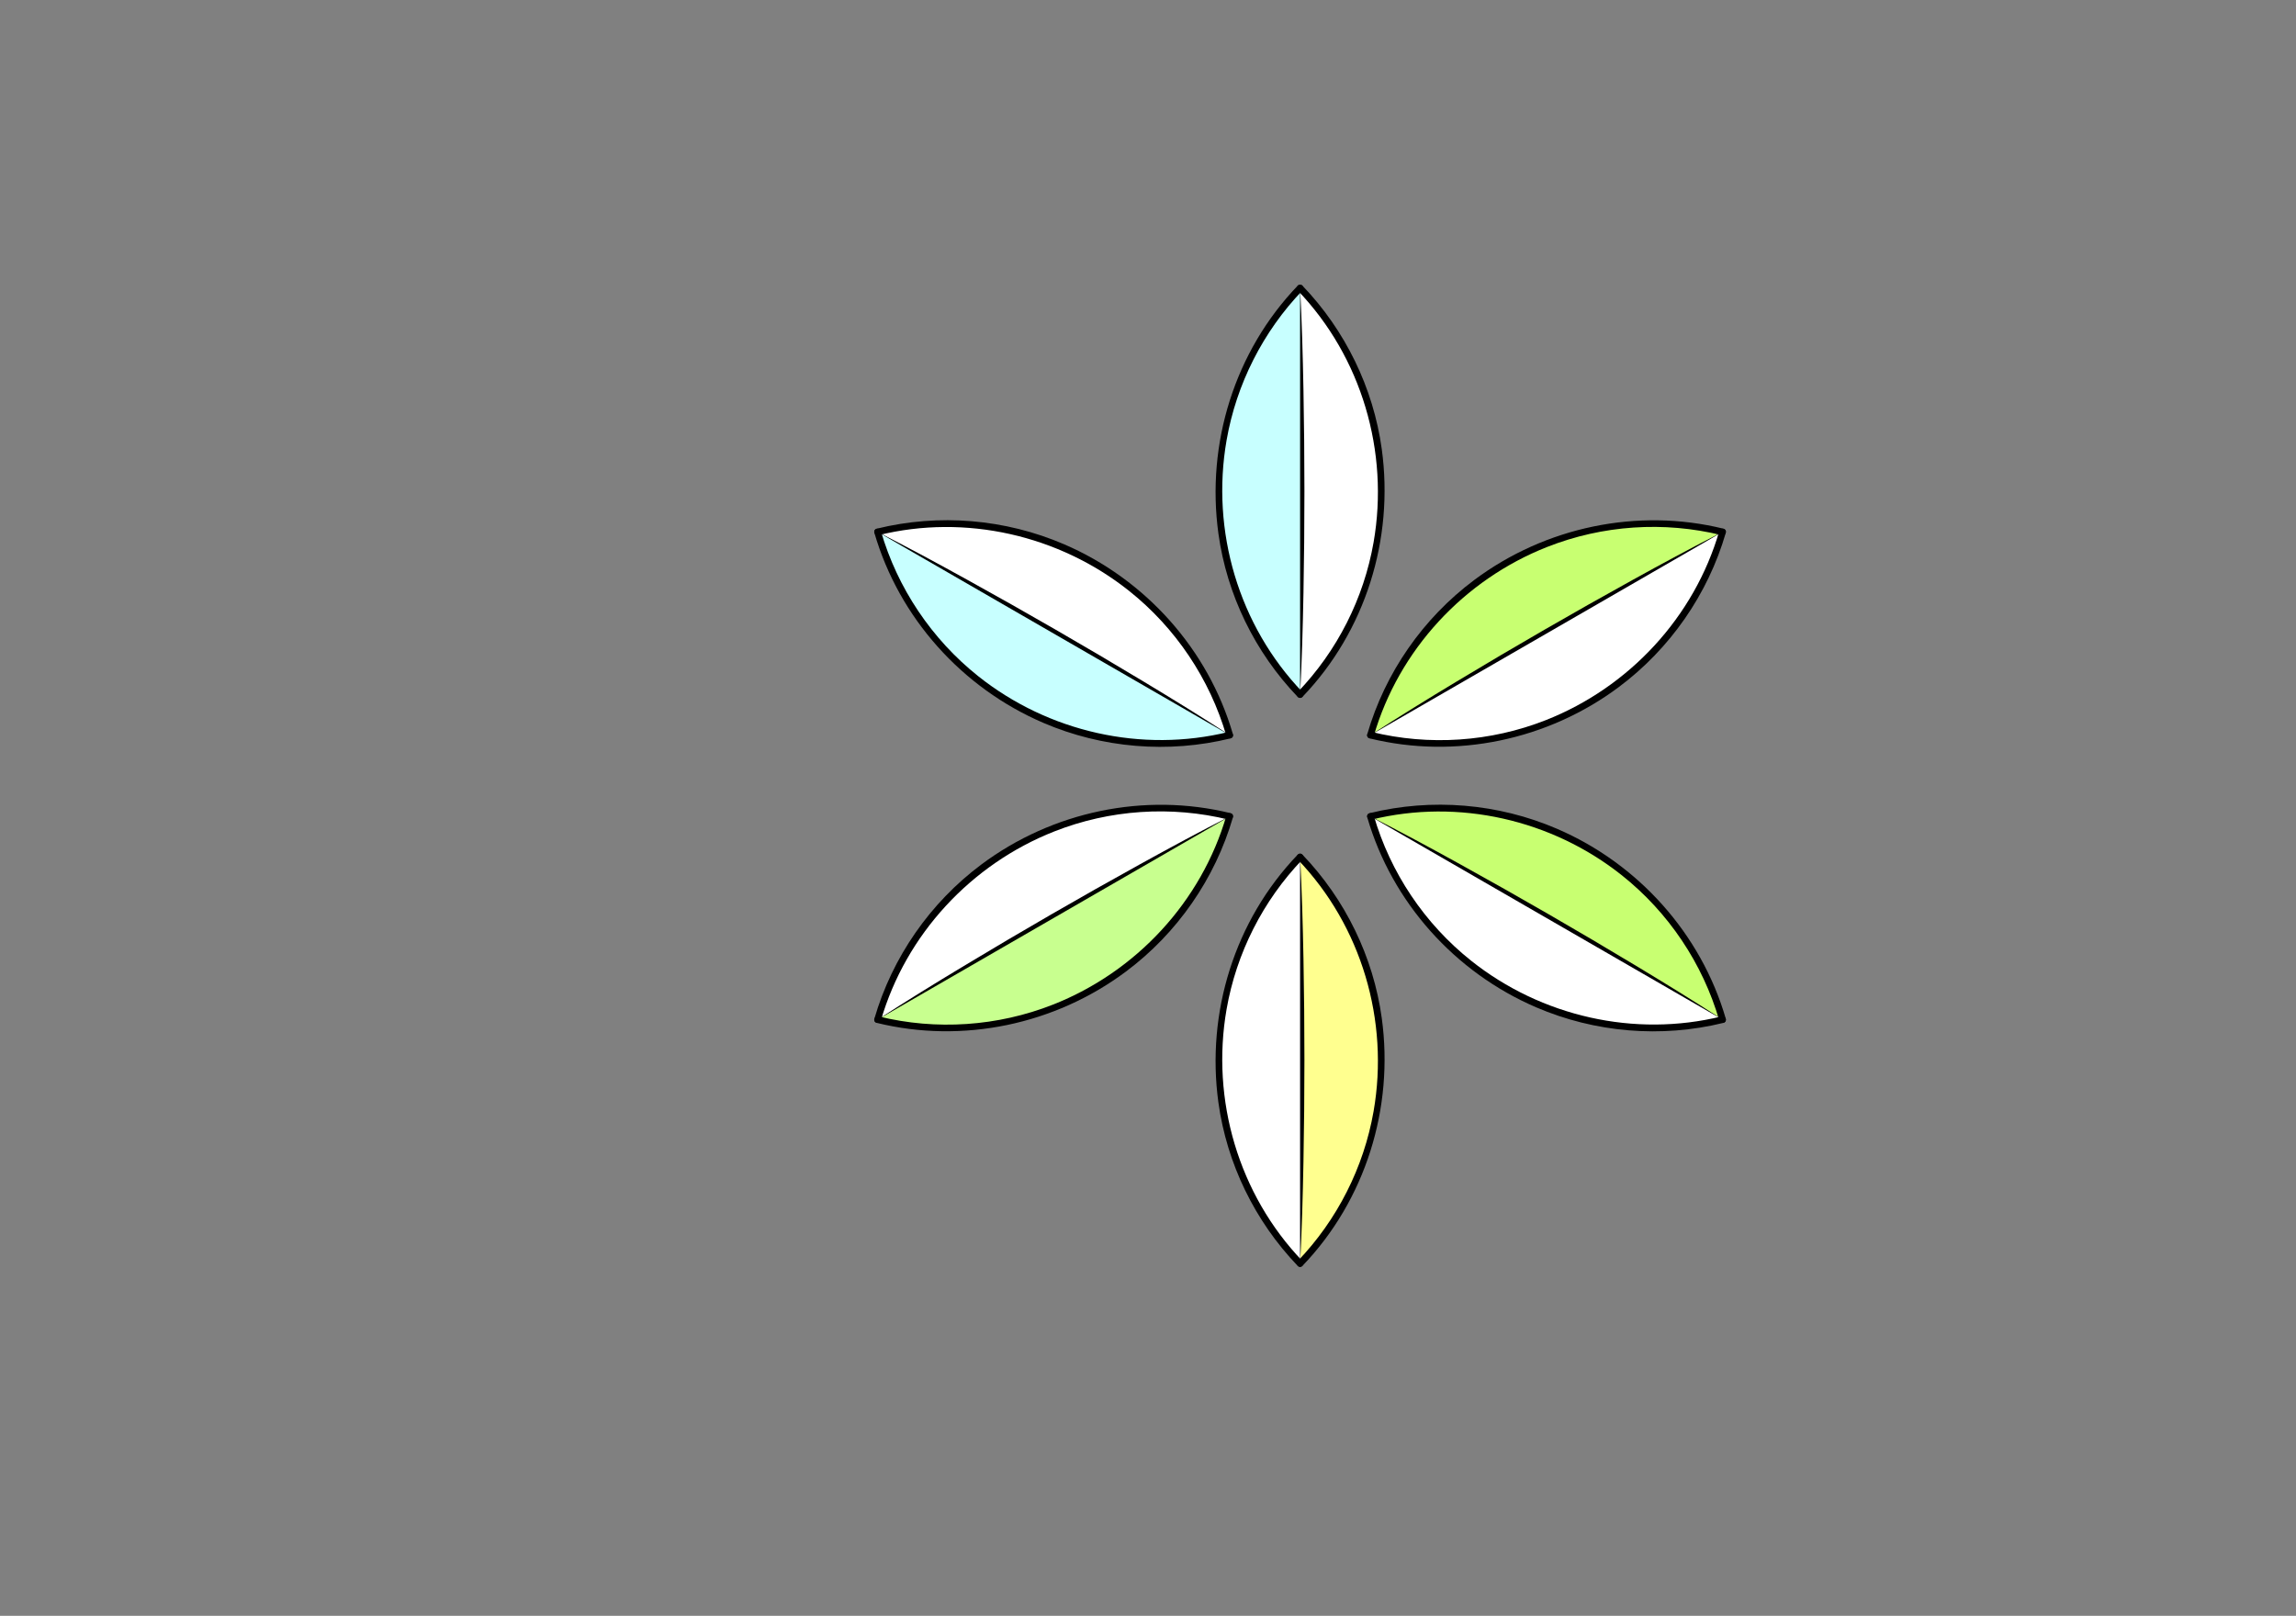 <?xml version="1.0" encoding="utf-8"?>
<!-- Generator: Adobe Illustrator 15.0.0, SVG Export Plug-In . SVG Version: 6.00 Build 0)  -->
<!DOCTYPE svg PUBLIC "-//W3C//DTD SVG 1.1//EN" "http://www.w3.org/Graphics/SVG/1.1/DTD/svg11.dtd">
<svg version="1.1" id="图层_1" xmlns="http://www.w3.org/2000/svg" xmlns:xlink="http://www.w3.org/1999/xlink" x="0px" y="0px"
	 width="2383.939px" height="1678.11px" viewBox="0 0 2383.939 1678.11" enable-background="new 0 0 2383.939 1678.11"
	 xml:space="preserve">
<rect x="0" y="0" width="2383.939" height="1678.11" fill="#808080" stroke="none"/>
<g id="LWPOLYLINE_18_">
	<g>
		<path fill="#FFFF8F" d="M1349.878,1312.18c112.556-116.775,112.556-305.307,0-422.082"/>
		<g>
			<path d="M1352.353,1314.654c65.455-68.241,95.173-163.93,82.337-257.348c-8.731-63.555-37.967-123.425-82.337-169.684
				c-3.13-3.264-8.073,1.693-4.949,4.949c66.239,69.06,95.198,167.425,78.8,261.521c-10.171,58.365-37.806,112.871-78.8,155.611
				C1344.279,1312.961,1349.223,1317.918,1352.353,1314.654L1352.353,1314.654z"/>
		</g>
	</g>
</g>
<g id="LWPOLYLINE_19_">
	<g>
		<line fill="#FFFFFF" x1="1349.878" y1="1312.18" x2="1349.878" y2="890.098"/>
		<path d="M1349.878,1312.18c-1.862-35.174-2.836-70.347-3.498-105.521c-0.658-35.174-1.008-70.347-1.001-105.521
			c-0.023-35.174,0.335-70.347,0.987-105.521c0.659-35.174,1.639-70.347,3.512-105.521c1.873,35.174,2.853,70.347,3.512,105.521
			c0.652,35.174,1.011,70.347,0.987,105.521c0.007,35.174-0.343,70.347-1.001,105.521
			C1352.714,1241.833,1351.74,1277.006,1349.878,1312.18z"/>
	</g>
</g>
<g id="LWPOLYLINE_20_">
	<g>
		<path fill="#FFFFFF" d="M1349.878,1312.18c-112.556-116.775-112.556-305.307,0-422.082"/>
		<g>
			<path d="M1352.353,1309.705c-66.239-69.061-95.198-167.425-78.8-261.521c10.171-58.365,37.806-112.871,78.8-155.611
				c3.124-3.256-1.819-8.213-4.949-4.949c-65.455,68.241-95.173,163.93-82.337,257.348c8.731,63.555,37.967,123.425,82.337,169.684
				C1350.533,1317.918,1355.477,1312.961,1352.353,1309.705L1352.353,1309.705z"/>
		</g>
	</g>
</g>
<g id="LWPOLYLINE_21_">
	<g>
		<path fill="#C8FF71" d="M1788.521,1058.93c-44.854-155.863-208.126-250.129-365.535-211.041"/>
		<g>
			<path d="M1791.896,1057.999c-25.649-88.335-91.013-161.062-175.386-197.331c-61.138-26.282-129.828-32.039-194.455-16.154
				c-4.382,1.077-2.522,7.827,1.861,6.75c90.375-22.214,187.332-0.059,260.053,57.77c48.362,38.459,83.952,91.504,101.177,150.827
				C1786.401,1064.187,1793.157,1062.344,1791.896,1057.999L1791.896,1057.999z"/>
		</g>
	</g>
</g>
<g id="LWPOLYLINE_22_">
	<g>
		<line fill="#FFFFFF" x1="1788.521" y1="1058.93" x2="1422.985" y2="847.889"/>
		<path d="M1788.521,1058.93c-31.393-15.975-62.341-32.717-93.133-49.73c-30.79-17.017-61.427-34.301-91.884-51.895
			c-30.474-17.565-60.756-35.463-90.891-53.614c-30.132-18.158-60.104-36.593-89.628-55.802
			c31.397,15.965,62.349,32.703,93.14,49.719c30.787,17.022,61.428,34.299,91.877,51.906c30.465,17.58,60.752,35.47,90.884,53.626
			C1729.016,1021.3,1758.99,1039.73,1788.521,1058.93z"/>
	</g>
</g>
<g id="LWPOLYLINE_23_">
	<g>
		<path fill="#FFFFFF" d="M1788.521,1058.93c-157.409,39.088-320.682-55.178-365.535-211.041"/>
		<g>
			<path d="M1787.59,1055.555c-90.375,22.214-187.332,0.059-260.054-57.77c-48.362-38.459-83.951-91.504-101.176-150.827
				c-1.256-4.326-8.012-2.483-6.75,1.861c25.648,88.335,91.013,161.062,175.386,197.331
				c61.138,26.281,129.828,32.039,194.455,16.154C1793.833,1061.228,1791.974,1054.478,1787.59,1055.555L1787.59,1055.555z"/>
		</g>
	</g>
</g>
<g id="LWPOLYLINE_24_">
	<g>
		<path fill="#C8FF71" d="M1788.521,552.43c-157.409-39.088-320.682,55.178-365.535,211.042"/>
		<g>
			<path d="M1789.451,549.055c-89.363-21.965-185.037-1.732-258.669,53.228c-53.296,39.781-92.628,96.39-111.172,160.258
				c-1.262,4.345,5.494,6.188,6.75,1.861c25.962-89.414,93.614-162.303,180.095-196.382
				c57.459-22.643,121.176-26.953,181.135-12.215C1791.974,556.883,1793.833,550.132,1789.451,549.055L1789.451,549.055z"/>
		</g>
	</g>
</g>
<g id="LWPOLYLINE_25_">
	<g>
		<line fill="#FFFFFF" x1="1788.521" y1="552.43" x2="1422.985" y2="763.472"/>
		<path d="M1788.521,552.43c-29.53,19.2-59.505,37.63-89.635,55.79c-30.132,18.157-60.419,36.046-90.884,53.626
			c-30.449,17.607-61.09,34.884-91.877,51.906c-30.791,17.016-61.742,33.755-93.14,49.719
			c29.524-19.209,59.496-37.644,89.628-55.801c30.135-18.152,60.417-36.049,90.891-53.615
			c30.457-17.593,61.094-34.877,91.884-51.894C1726.18,585.147,1757.128,568.404,1788.521,552.43z"/>
	</g>
</g>
<g id="LWPOLYLINE_26_">
	<g>
		<path fill="#FFFFFF" d="M1788.521,552.43c-44.854,155.864-208.126,250.129-365.535,211.042"/>
		<g>
			<path d="M1785.146,551.5c-25.962,89.414-93.614,162.303-180.095,196.382c-57.459,22.643-121.176,26.953-181.135,12.215
				c-4.384-1.078-6.243,5.673-1.861,6.75c89.363,21.965,185.037,1.732,258.668-53.228c53.296-39.781,92.628-96.39,111.173-160.259
				C1793.157,549.016,1786.401,547.173,1785.146,551.5L1785.146,551.5z"/>
		</g>
	</g>
</g>
<g id="LWPOLYLINE_27_">
	<g>
		<path fill="#FFFFFF" d="M1349.878,299.18c112.556,116.776,112.556,305.307,0,422.083"/>
		<g>
			<path d="M1347.403,301.655c66.239,69.06,95.199,167.425,78.8,261.521c-10.171,58.365-37.806,112.872-78.8,155.612
				c-3.124,3.256,1.819,8.212,4.949,4.949c65.455-68.242,95.173-163.931,82.337-257.349
				c-8.731-63.555-37.967-123.425-82.337-169.685C1349.223,293.442,1344.279,298.398,1347.403,301.655L1347.403,301.655z"/>
		</g>
	</g>
</g>
<g id="LWPOLYLINE_28_">
	<g>
		<line fill="#FFFFFF" x1="1349.878" y1="299.18" x2="1349.878" y2="721.264"/>
		<path d="M1349.878,299.18c1.862,35.174,2.836,70.347,3.498,105.521c0.658,35.173,1.008,70.347,1.001,105.521
			c0.023,35.174-0.335,70.348-0.987,105.521c-0.659,35.174-1.639,70.347-3.512,105.521c-1.873-35.174-2.853-70.347-3.512-105.521
			c-0.652-35.173-1.011-70.347-0.987-105.521c-0.007-35.173,0.343-70.347,1.001-105.521
			C1347.042,369.527,1348.016,334.354,1349.878,299.18z"/>
	</g>
</g>
<g id="LWPOLYLINE_29_">
	<g>
		<path fill="#C8FFFF" d="M1349.878,299.18c-112.556,116.776-112.556,305.307,0,422.083"/>
		<g>
			<path d="M1347.403,296.705c-65.455,68.242-95.173,163.931-82.337,257.349c8.731,63.555,37.967,123.425,82.337,169.685
				c3.13,3.263,8.073-1.693,4.949-4.949c-66.239-69.061-95.199-167.425-78.8-261.522c10.171-58.365,37.806-112.871,78.8-155.611
				C1355.477,298.398,1350.533,293.442,1347.403,296.705L1347.403,296.705z"/>
		</g>
	</g>
</g>
<g id="LWPOLYLINE_30_">
	<g>
		<path fill="#FFFFFF" d="M911.236,1058.93c44.854-155.863,208.126-250.129,365.535-211.041"/>
		<g>
			<path d="M914.611,1059.86c25.961-89.414,93.614-162.303,180.095-196.382c57.458-22.643,121.176-26.953,181.135-12.215
				c4.384,1.077,6.243-5.673,1.861-6.75c-89.364-21.965-185.038-1.732-258.669,53.228c-53.295,39.781-92.627,96.39-111.172,160.258
				C906.6,1062.344,913.355,1064.187,914.611,1059.86L914.611,1059.86z"/>
		</g>
	</g>
</g>
<g id="LWPOLYLINE_31_">
	<g>
		<line fill="#FFFFFF" x1="911.236" y1="1058.93" x2="1276.771" y2="847.889"/>
		<path d="M911.236,1058.93c29.53-19.199,59.504-37.63,89.635-55.79c30.132-18.156,60.418-36.046,90.884-53.626
			c30.449-17.607,61.089-34.884,91.877-51.906c30.791-17.016,61.741-33.754,93.14-49.719
			c-29.524,19.209-59.496,37.644-89.628,55.802c-30.135,18.151-60.417,36.049-90.891,53.614
			c-30.457,17.594-61.093,34.878-91.884,51.895C973.577,1026.213,942.629,1042.955,911.236,1058.93z"/>
	</g>
</g>
<g id="LWPOLYLINE_32_">
	<g>
		<path fill="#C8FF8F" d="M911.236,1058.93c157.409,39.088,320.682-55.178,365.535-211.041"/>
		<g>
			<path d="M910.306,1062.305c89.364,21.965,185.038,1.732,258.669-53.228c53.296-39.781,92.628-96.39,111.172-160.258
				c1.262-4.345-5.494-6.188-6.75-1.861c-25.961,89.414-93.614,162.303-180.095,196.382
				c-57.458,22.643-121.176,26.953-181.135,12.215C907.783,1054.478,905.924,1061.228,910.306,1062.305L910.306,1062.305z"/>
		</g>
	</g>
</g>
<g id="LWPOLYLINE_33_">
	<g>
		<path fill="#FFFFFF" d="M911.236,552.43c157.409-39.088,320.682,55.178,365.535,211.042"/>
		<g>
			<path d="M912.167,555.805c90.375-22.214,187.332-0.059,260.053,57.77c48.363,38.458,83.952,91.504,101.176,150.827
				c1.256,4.326,8.012,2.484,6.75-1.861c-25.648-88.335-91.012-161.062-175.385-197.332
				c-61.138-26.282-129.829-32.039-194.456-16.154C905.924,550.132,907.783,556.883,912.167,555.805L912.167,555.805z"/>
		</g>
	</g>
</g>
<g id="LWPOLYLINE_34_">
	<g>
		<line fill="#FFFFFF" x1="911.236" y1="552.43" x2="1276.771" y2="763.472"/>
		<path d="M911.236,552.43c31.393,15.974,62.341,32.717,93.133,49.731c30.791,17.017,61.427,34.301,91.884,51.894
			c30.474,17.566,60.755,35.463,90.891,53.615c30.132,18.158,60.104,36.592,89.628,55.801
			c-31.398-15.964-62.349-32.704-93.14-49.719c-30.788-17.022-61.428-34.298-91.877-51.906
			c-30.465-17.58-60.752-35.47-90.884-53.626C970.741,590.06,940.767,571.63,911.236,552.43z"/>
	</g>
</g>
<g id="LWPOLYLINE_35_">
	<g>
		<path fill="#C8FFFF" d="M911.236,552.43c44.854,155.864,208.126,250.129,365.535,211.042"/>
		<g>
			<path d="M907.861,553.36c25.648,88.336,91.012,161.063,175.385,197.332c61.138,26.282,129.829,32.039,194.456,16.154
				c4.382-1.077,2.522-7.828-1.861-6.75c-90.375,22.214-187.332,0.059-260.053-57.77c-48.363-38.458-83.952-91.504-101.176-150.827
				C913.355,547.173,906.6,549.016,907.861,553.36L907.861,553.36z"/>
		</g>
	</g>
</g>
</svg>
